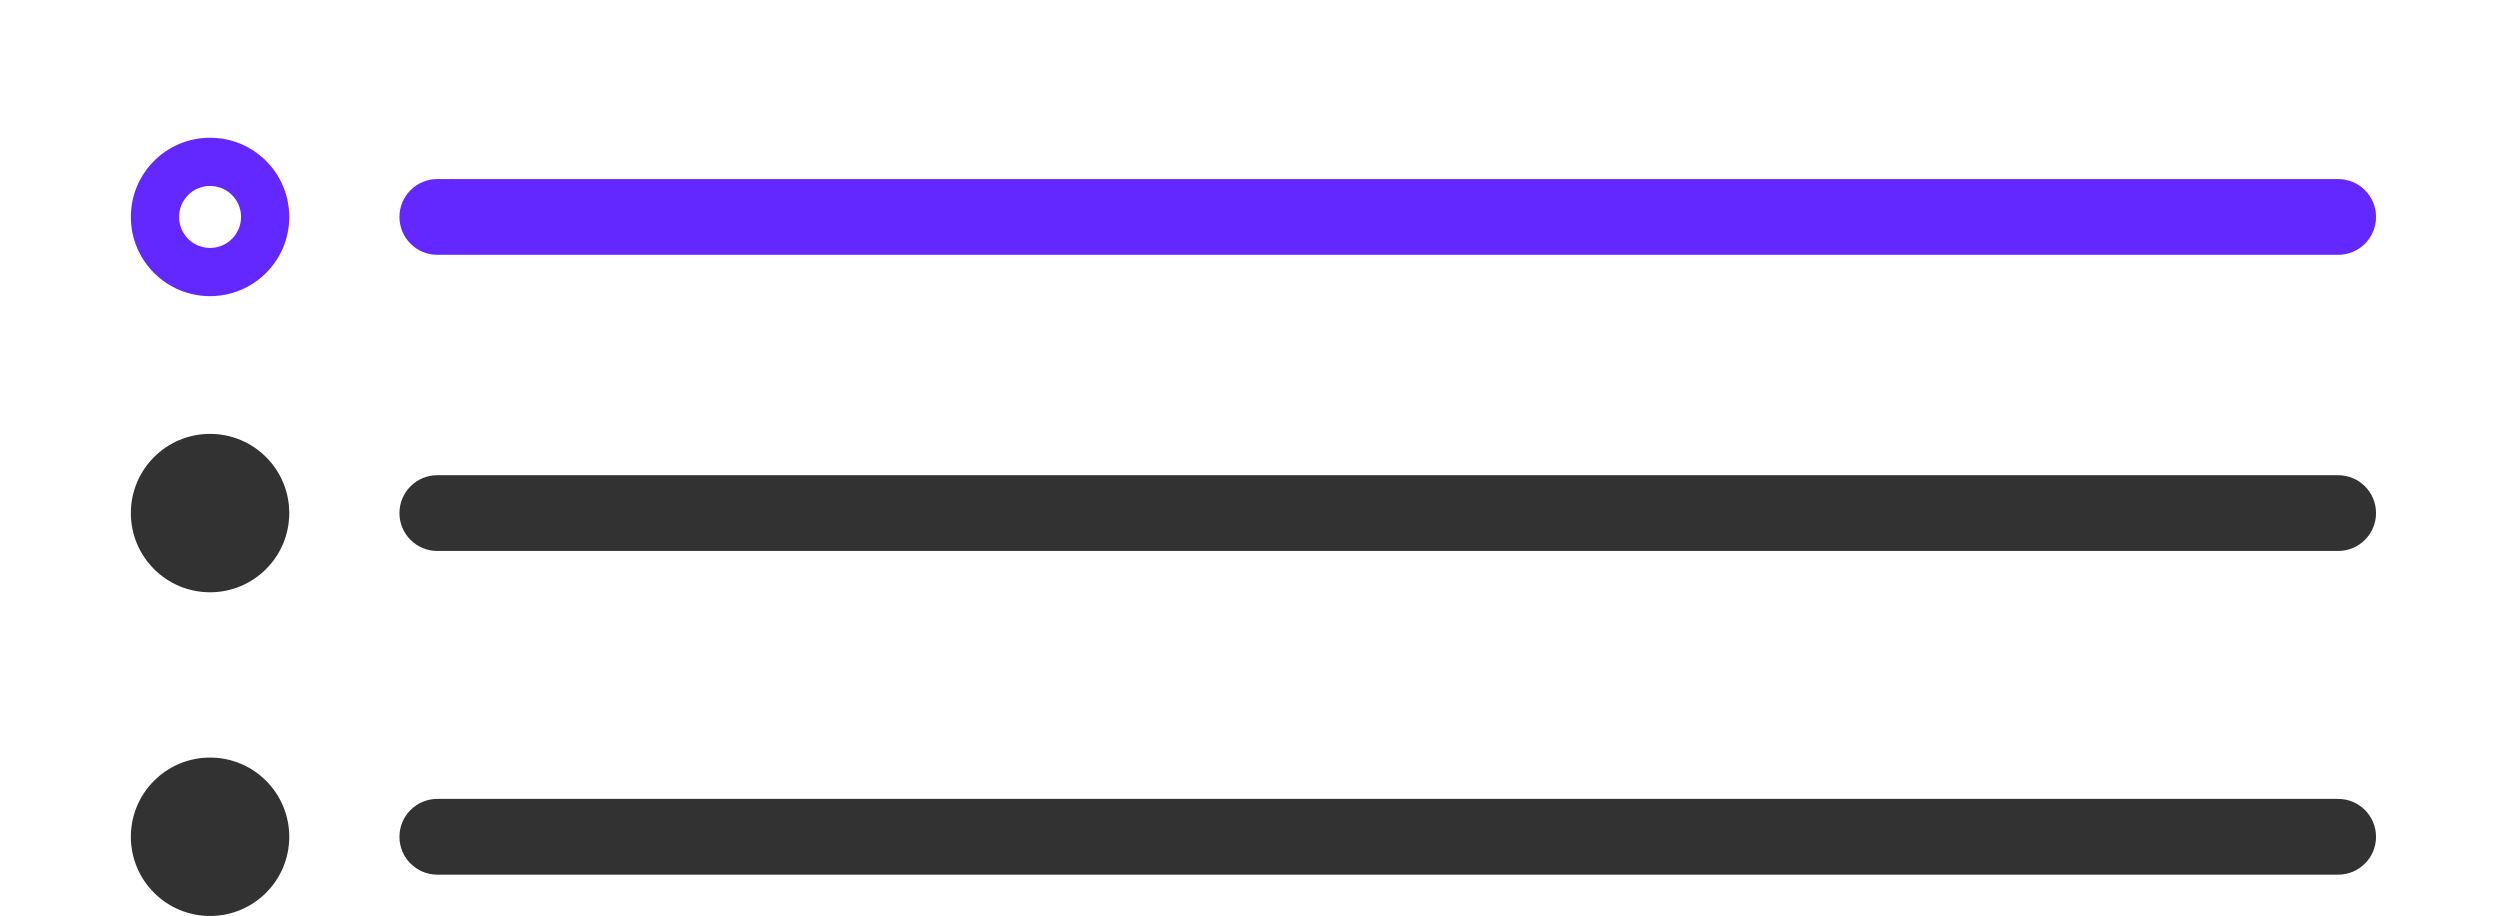 <svg width="363" height="133" viewBox="0 0 363 133" fill="none" xmlns="http://www.w3.org/2000/svg">
<g clip-path="url(#clip0_4_314)">
<circle cx="30.5" cy="121.5" r="11.5" fill="#323232"/>
<path d="M58 121.5C58 118.462 60.462 116 63.5 116H339.5C342.538 116 345 118.462 345 121.5C345 124.538 342.538 127 339.5 127H63.5C60.462 127 58 124.538 58 121.5Z" fill="#323232"/>
<circle cx="30.5" cy="74.5" r="11.5" fill="#323232"/>
<path d="M58 74.5C58 71.462 60.462 69 63.5 69H339.5C342.538 69 345 71.462 345 74.5C345 77.538 342.538 80 339.5 80H63.5C60.462 80 58 77.538 58 74.5Z" fill="#323232"/>
<g filter="url(#filter0_d_4_314)">
<circle cx="30.5" cy="27.5" r="11.5" fill="#6228FF"/>
<circle cx="30.5" cy="27.5" r="4.5" fill="white"/>
</g>
<g filter="url(#filter1_d_4_314)">
<path d="M58 27.5C58 24.462 60.462 22 63.5 22H339.5C342.538 22 345 24.462 345 27.5C345 30.538 342.538 33 339.5 33H63.5C60.462 33 58 30.538 58 27.5Z" fill="#6228FF"/>
</g>
</g>
<defs>
<filter id="filter0_d_4_314" x="-4" y="-3" width="69" height="69" filterUnits="userSpaceOnUse" color-interpolation-filters="sRGB">
<feFlood flood-opacity="0" result="BackgroundImageFix"/>
<feColorMatrix in="SourceAlpha" type="matrix" values="0 0 0 0 0 0 0 0 0 0 0 0 0 0 0 0 0 0 127 0" result="hardAlpha"/>
<feOffset dy="4"/>
<feGaussianBlur stdDeviation="11.5"/>
<feComposite in2="hardAlpha" operator="out"/>
<feColorMatrix type="matrix" values="0 0 0 0 1 0 0 0 0 1 0 0 0 0 1 0 0 0 0.4 0"/>
<feBlend mode="normal" in2="BackgroundImageFix" result="effect1_dropShadow_4_314"/>
<feBlend mode="normal" in="SourceGraphic" in2="effect1_dropShadow_4_314" result="shape"/>
</filter>
<filter id="filter1_d_4_314" x="35" y="3" width="333" height="57" filterUnits="userSpaceOnUse" color-interpolation-filters="sRGB">
<feFlood flood-opacity="0" result="BackgroundImageFix"/>
<feColorMatrix in="SourceAlpha" type="matrix" values="0 0 0 0 0 0 0 0 0 0 0 0 0 0 0 0 0 0 127 0" result="hardAlpha"/>
<feOffset dy="4"/>
<feGaussianBlur stdDeviation="11.5"/>
<feComposite in2="hardAlpha" operator="out"/>
<feColorMatrix type="matrix" values="0 0 0 0 1 0 0 0 0 1 0 0 0 0 1 0 0 0 0.4 0"/>
<feBlend mode="normal" in2="BackgroundImageFix" result="effect1_dropShadow_4_314"/>
<feBlend mode="normal" in="SourceGraphic" in2="effect1_dropShadow_4_314" result="shape"/>
</filter>
<clipPath id="clip0_4_314">
<rect width="363" height="133" fill="white"/>
</clipPath>
</defs>
</svg>
